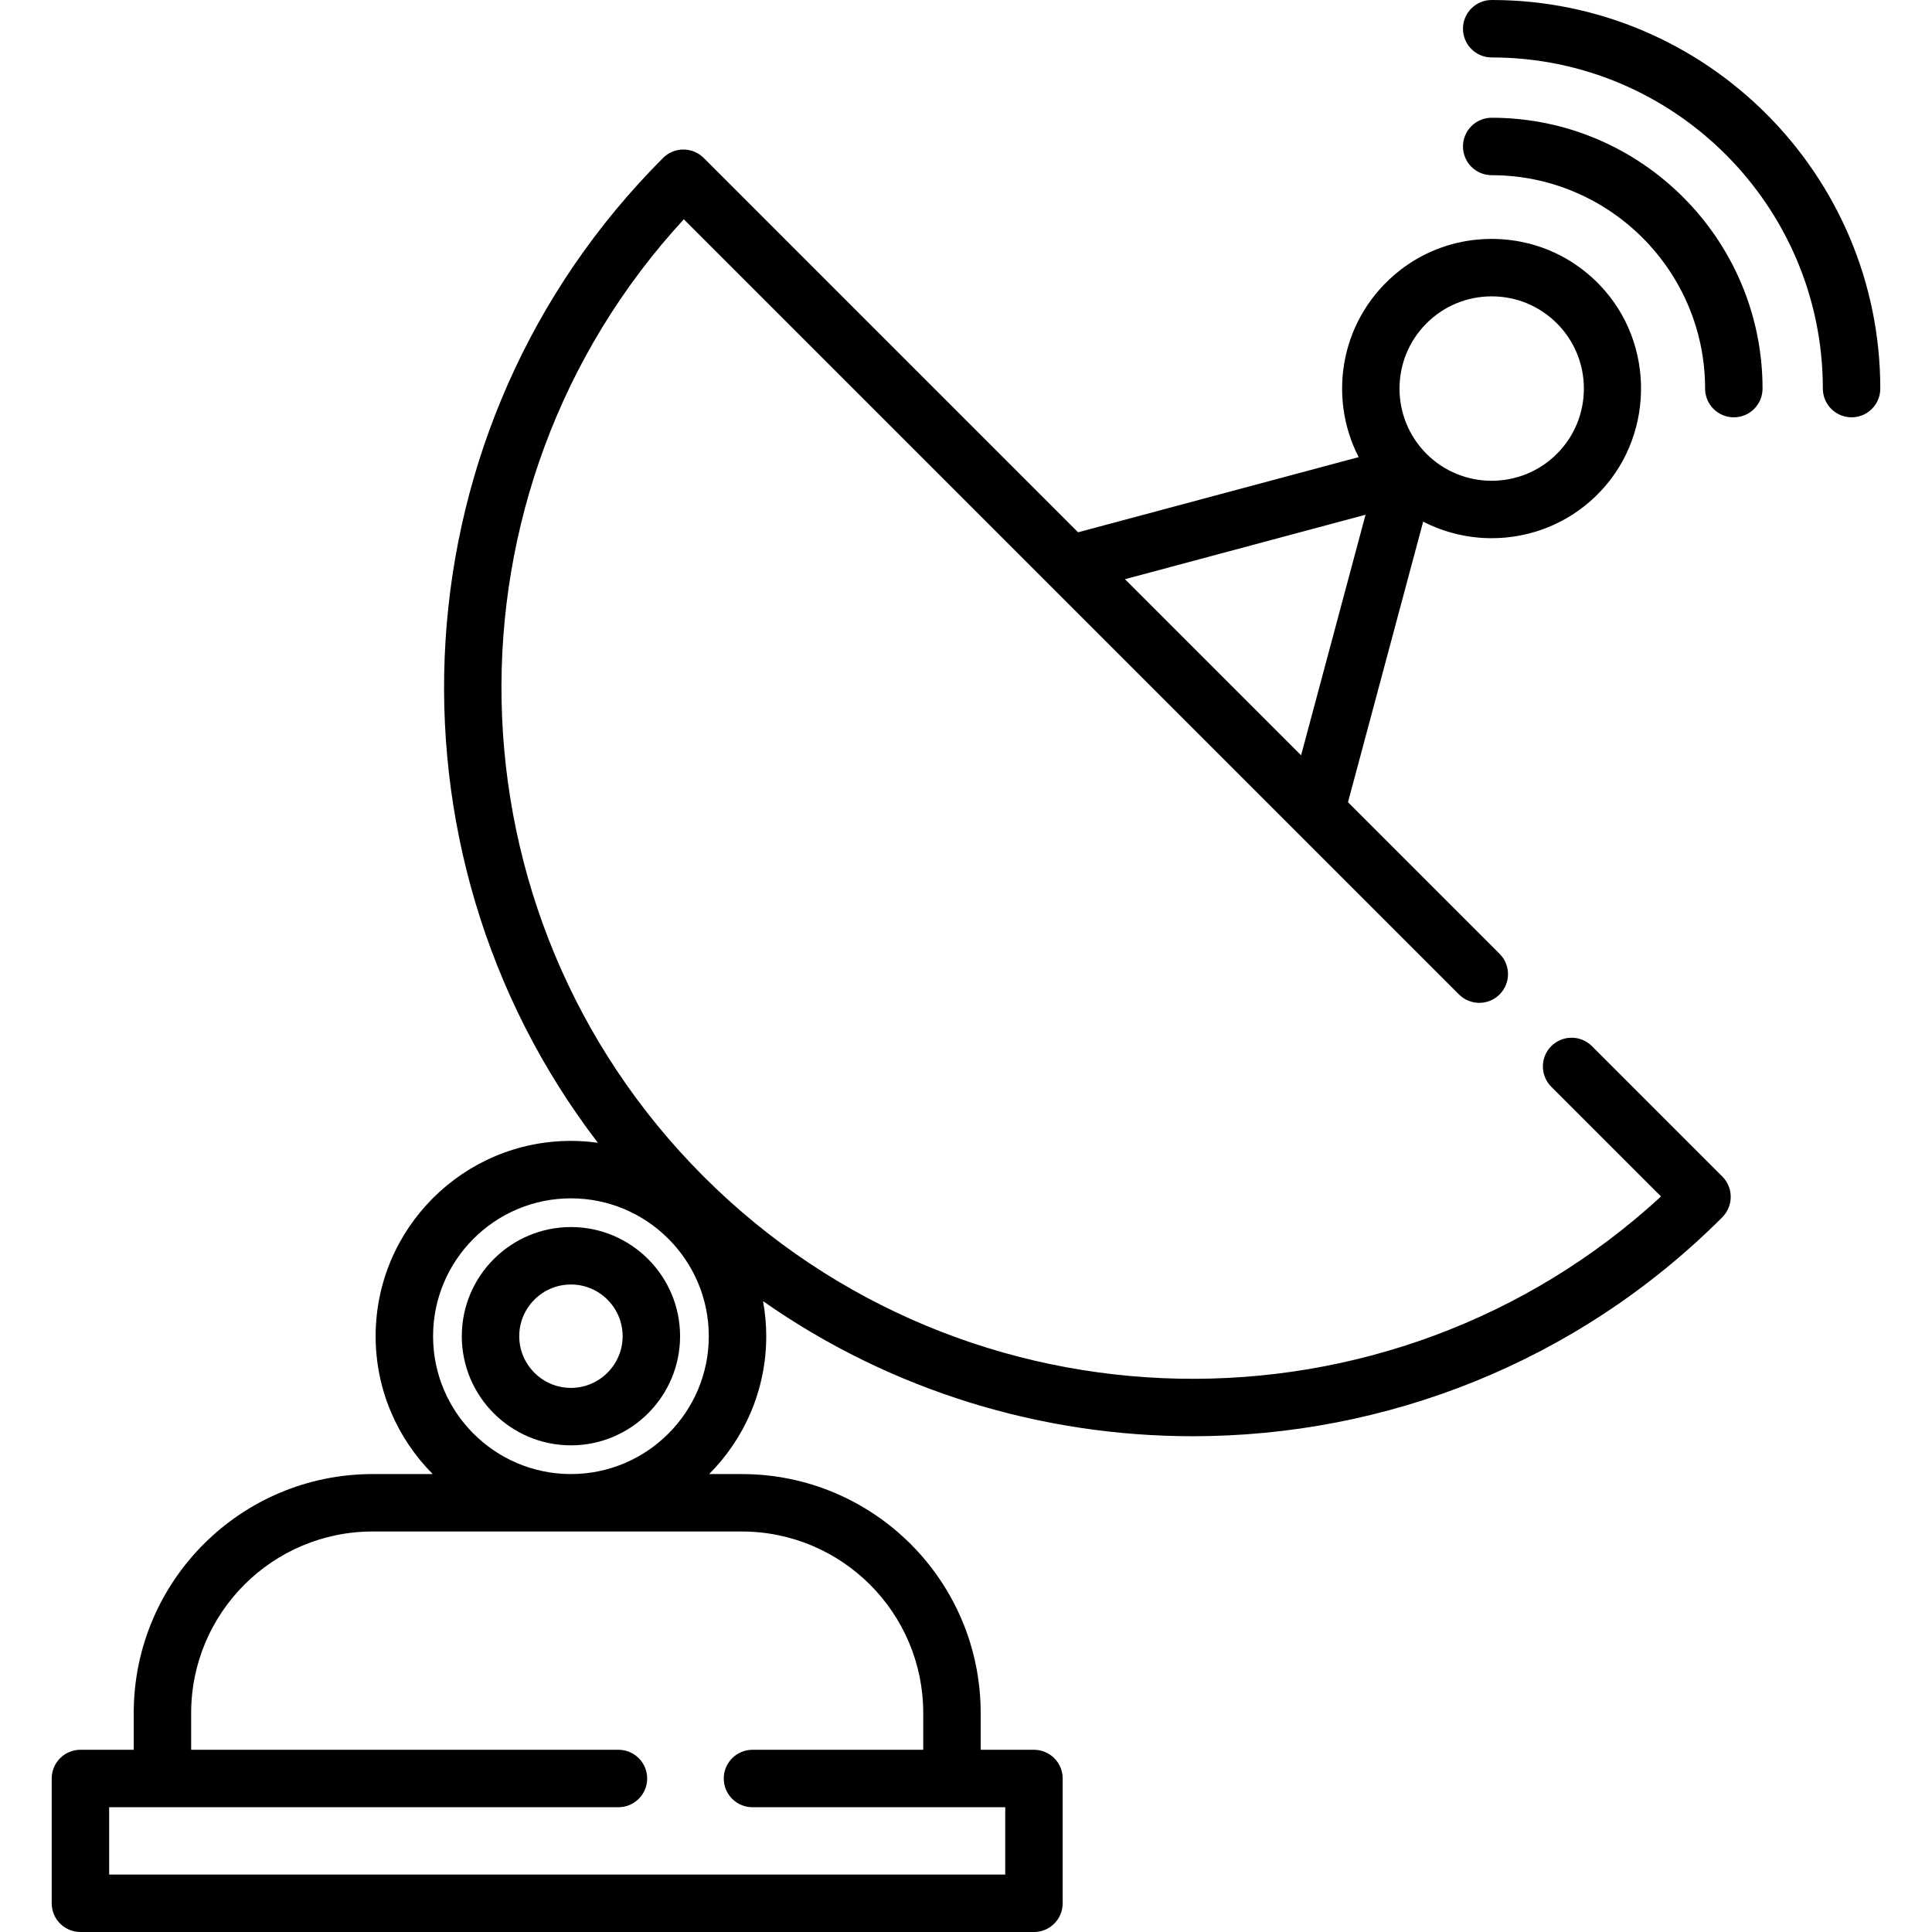 <?xml version="1.0" encoding="iso-8859-1"?>
<!-- Generator: Adobe Illustrator 19.0.0, SVG Export Plug-In . SVG Version: 6.00 Build 0)  -->
<svg version="1.1" id="Capa_1" xmlns="http://www.w3.org/2000/svg" xmlns:xlink="http://www.w3.org/1999/xlink" x="0px" y="0px"
	 viewBox="0 0 511.999 511.999" style="enable-background:new 0 0 511.999 511.999;" xml:space="preserve">
<g>
	<g>
		<path d="M456.442,311.804l-34.57-34.57c-2.974-2.971-7.793-2.972-10.766,0.001c-2.973,2.973-2.973,7.792,0,10.765l29.078,29.077
			c-71.803,66.144-184.037,64.385-253.695-5.271c-69.657-69.657-71.417-181.89-5.271-253.695l205.425,205.426
			c2.973,2.973,7.792,2.973,10.765,0c2.973-2.973,2.973-7.792,0-10.765l-40.176-40.176l19.923-74.354
			c5.679,2.92,11.919,4.386,18.16,4.386c9.913,0,19.828-3.683,27.487-11.048c15.703-15.101,16.179-40.518,1.027-56.172
			c-8.4-8.678-20.043-13.025-32.228-11.924c-7.475,0.676-14.655,3.507-20.571,8.125c-15.711,12.262-19.364,33.217-10.976,49.533
			l-74.354,19.923l-99.211-99.21c-1.427-1.428-3.363-2.23-5.382-2.23s-3.955,0.802-5.382,2.23
			c-71.124,71.124-76.878,183.234-17.276,260.999c-2.337-0.325-4.72-0.505-7.145-0.505c-28.54,0-51.757,23.218-51.757,51.757
			c0,14.246,5.787,27.165,15.132,36.534H98.786c-34.987,0-63.349,28.363-63.349,63.349v9.719H21.315
			c-4.204,0-7.612,3.408-7.612,7.612v33.069c0,4.204,3.408,7.612,7.612,7.612H274.01c4.204,0,7.612-3.408,7.612-7.612v-33.069
			c0-4.204-3.408-7.612-7.612-7.612h-14.119v-9.719c0-34.987-28.363-63.349-63.349-63.349h-8.612
			c9.345-9.368,15.132-22.287,15.132-36.534c0-3.174-0.302-6.277-0.852-9.294c34.041,23.865,73.957,35.804,113.875,35.804
			c50.815,0,101.631-19.337,140.325-58.011C459.388,319.625,459.421,314.784,456.442,311.804z M378.03,85.697
			c4.618-4.617,10.756-7.159,17.284-7.159c6.53,0,12.666,2.542,17.283,7.159c9.531,9.53,9.531,25.036,0,34.567
			c-9.528,9.529-25.034,9.531-34.566,0C368.5,110.733,368.5,95.228,378.03,85.697z M361.884,136.411l-17.083,63.755l-46.672-46.672
			L361.884,136.411z M151.303,317.572c20.145,0,36.534,16.388,36.534,36.534c0,20.145-16.388,36.534-36.534,36.534
			c-20.144-0.001-36.534-16.389-36.534-36.534C114.769,333.96,131.158,317.572,151.303,317.572z M196.541,405.863
			c26.58-0.001,48.127,21.546,48.127,48.125v9.72h-45.253c-4.204,0-7.612,3.408-7.612,7.612s3.408,7.612,7.612,7.612h66.984v17.846
			H28.927v-17.846h134.966c4.204,0,7.612-3.408,7.612-7.612s-3.408-7.612-7.612-7.612H50.658v-9.719
			c0-26.58,21.547-48.126,48.126-48.126H196.541z"/>
	</g>
</g>
<g>
	<g>
		<path d="M395.314,31.205c-4.205,0-7.612,3.408-7.612,7.612c0,4.204,3.407,7.612,7.612,7.612c31.185,0,56.554,25.37,56.554,56.554
			c0,4.204,3.407,7.612,7.612,7.612c4.205,0,7.612-3.408,7.612-7.612C467.091,63.403,434.891,31.205,395.314,31.205z"/>
	</g>
</g>
<g>
	<g>
		<path d="M395.314,0c-4.205,0-7.612,3.408-7.612,7.612c0,4.204,3.407,7.612,7.612,7.612c48.39,0,87.758,39.369,87.758,87.757
			c0,4.204,3.407,7.612,7.612,7.612c4.205,0,7.612-3.408,7.612-7.612C498.295,46.198,452.099,0,395.314,0z"/>
	</g>
</g>
<g>
	<g>
		<path d="M151.303,325.182c-15.948,0-28.923,12.975-28.923,28.923s12.975,28.923,28.923,28.923
			c15.948,0,28.923-12.974,28.923-28.923S167.252,325.182,151.303,325.182z M151.303,367.805c-7.554,0-13.7-6.145-13.7-13.7
			s6.146-13.7,13.7-13.7c7.554,0,13.7,6.146,13.7,13.7S158.857,367.805,151.303,367.805z"/>
	</g>
</g>
<g>
</g>
<g>
</g>
<g>
</g>
<g>
</g>
<g>
</g>
<g>
</g>
<g>
</g>
<g>
</g>
<g>
</g>
<g>
</g>
<g>
</g>
<g>
</g>
<g>
</g>
<g>
</g>
<g>
</g>
</svg>
